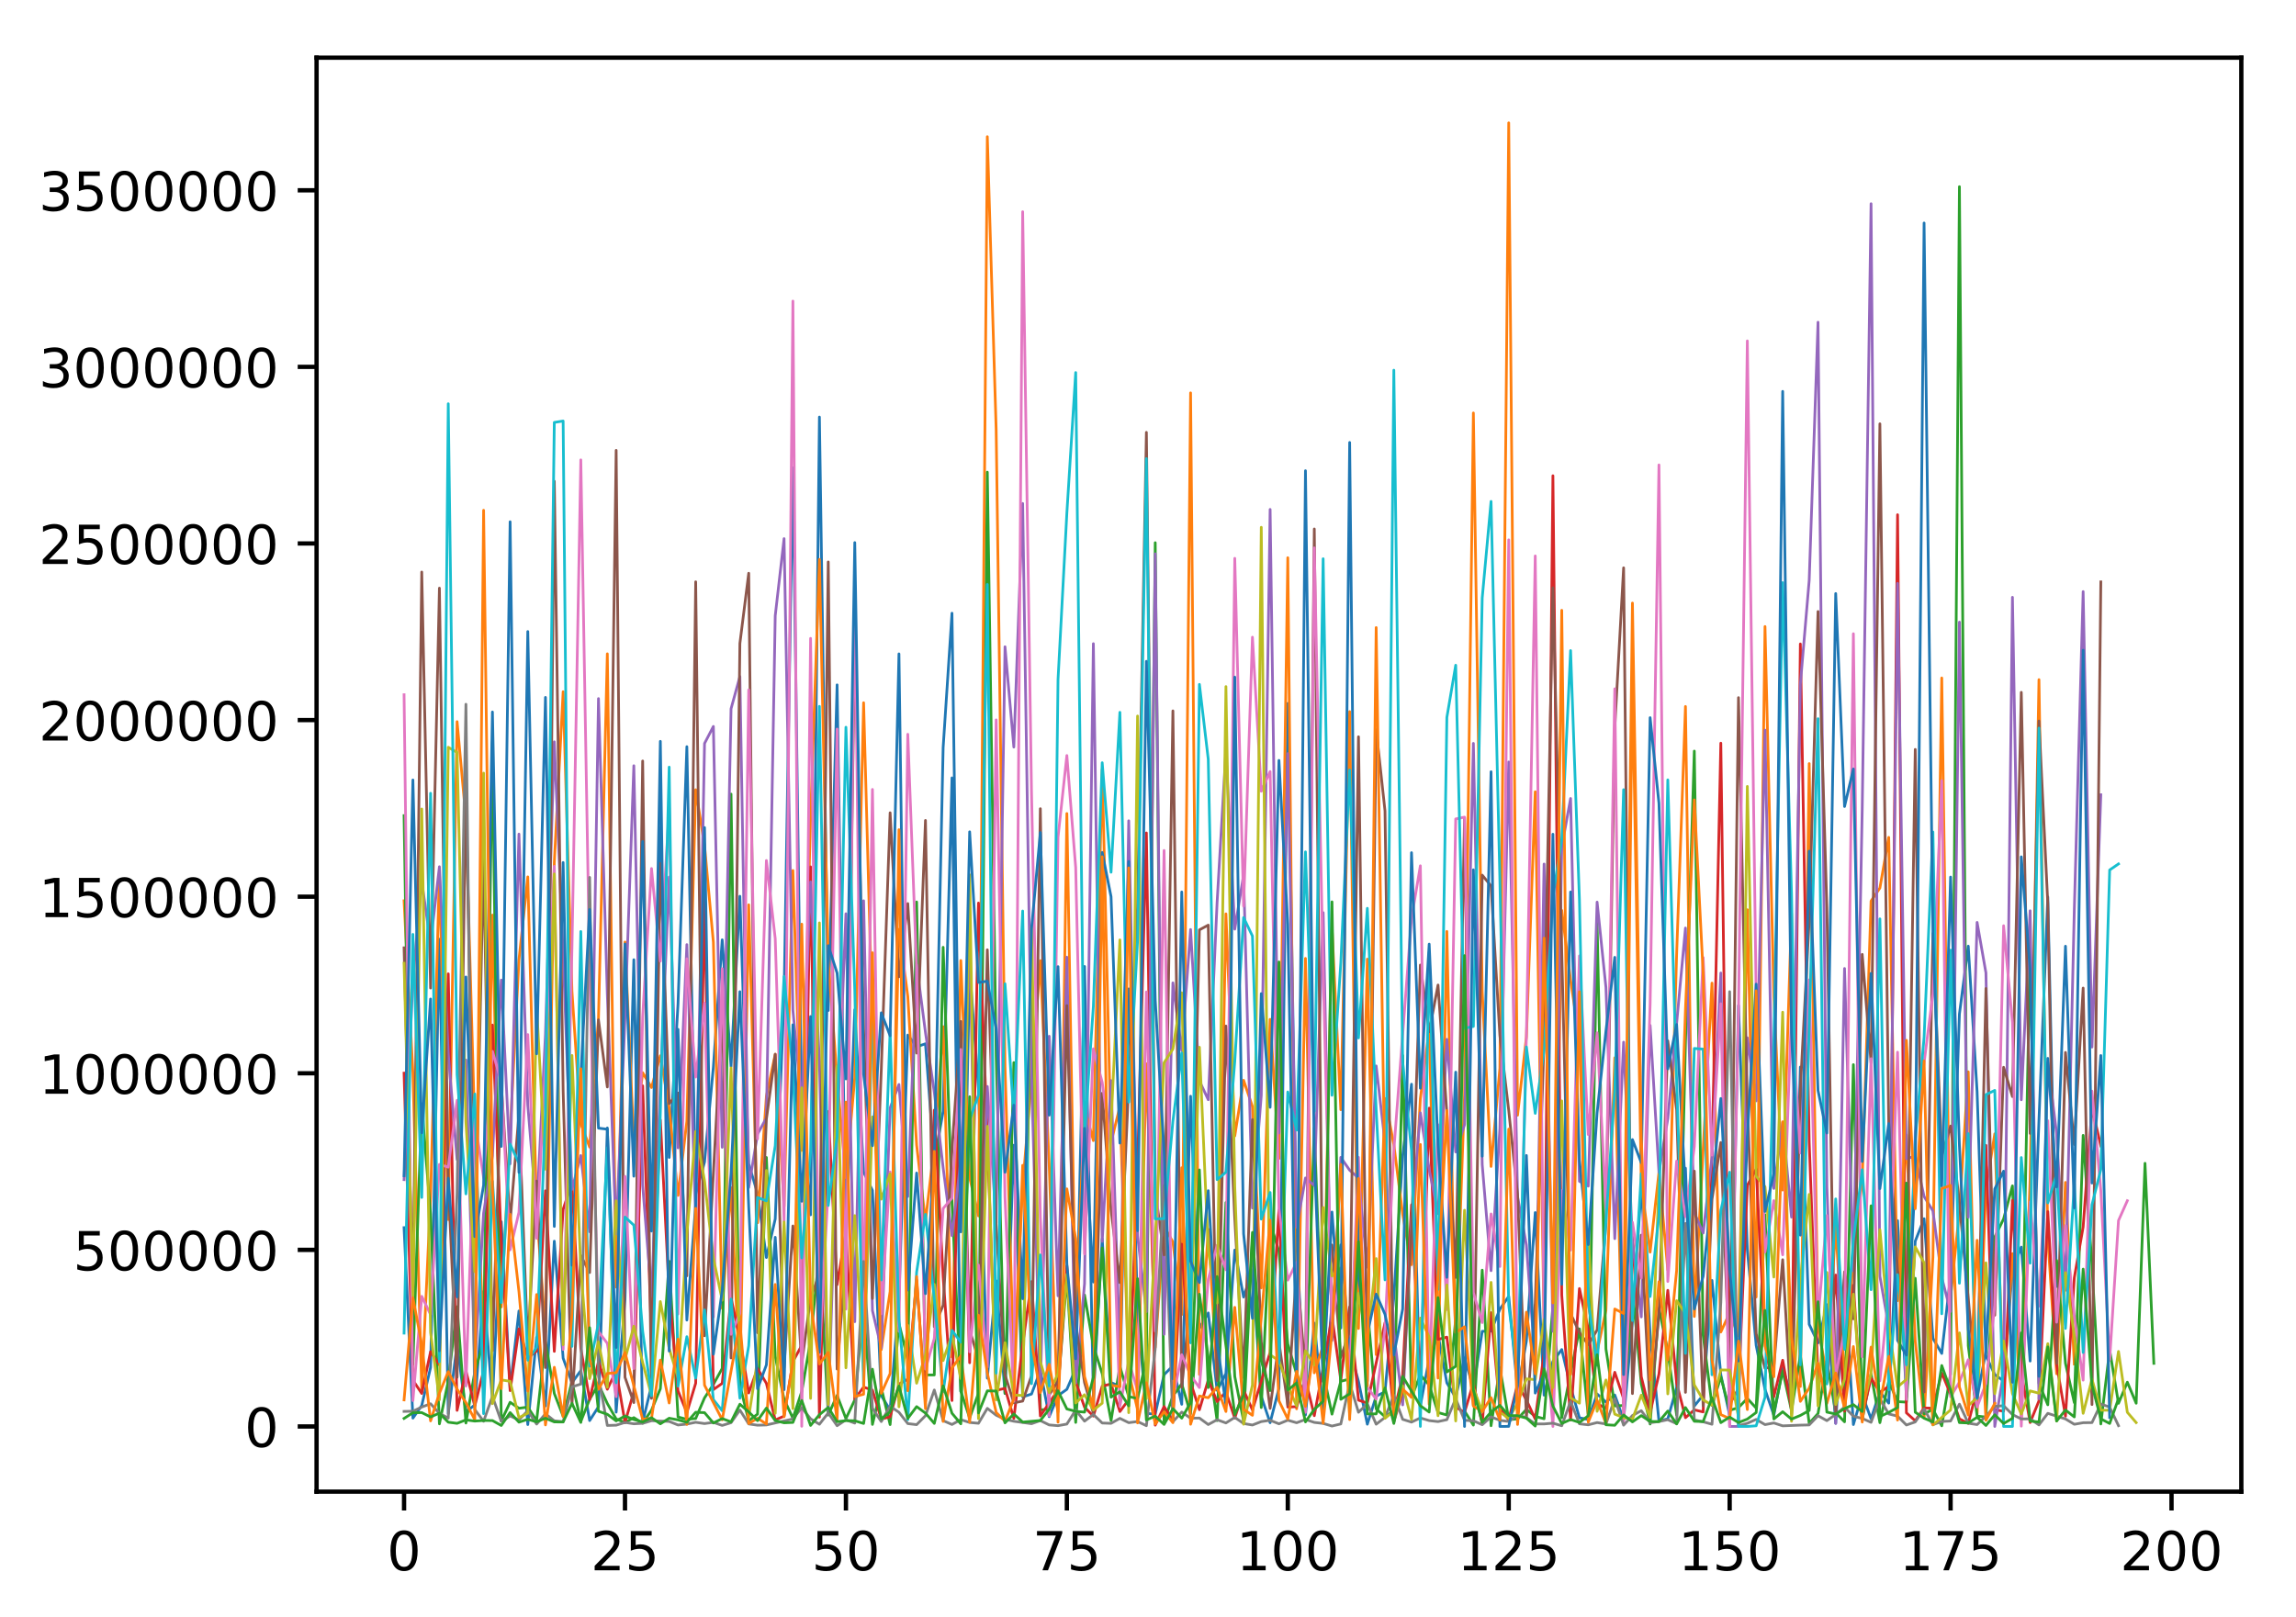 <?xml version="1.0" encoding="utf-8" standalone="no"?>
<!DOCTYPE svg PUBLIC "-//W3C//DTD SVG 1.1//EN"
  "http://www.w3.org/Graphics/SVG/1.1/DTD/svg11.dtd">
<!-- Created with matplotlib (http://matplotlib.org/) -->
<svg height="300pt" version="1.1" viewBox="0 0 426 300" width="426pt" xmlns="http://www.w3.org/2000/svg" xmlns:xlink="http://www.w3.org/1999/xlink">
 <defs>
  <style type="text/css">
*{stroke-linecap:butt;stroke-linejoin:round;}
  </style>
 </defs>
 <g id="figure_1">
  <g id="patch_1">
   <path d="M 0 300.69 
L 426.558 300.69 
L 426.558 0 
L 0 0 
z
" style="fill:#ffffff;"/>
  </g>
  <g id="axes_1">
   <g id="patch_2">
    <path d="M 58.737 276.812 
L 415.858 276.812 
L 415.858 10.7 
L 58.737 10.7 
z
" style="fill:#ffffff;"/>
   </g>
   <g id="matplotlib.axis_1">
    <g id="xtick_1">
     <g id="line2d_1">
      <defs>
       <path d="M 0 0 
L 0 3.5 
" id="mcac5de2e88" style="stroke:#000000;stroke-width:0.8;"/>
      </defs>
      <g>
       <use style="stroke:#000000;stroke-width:0.8;" x="74.97" xlink:href="#mcac5de2e88" y="276.812"/>
      </g>
     </g>
     <g id="text_1">
      <!-- 0 -->
      <defs>
       <path d="M 31.781 66.406 
Q 24.172 66.406 20.328 58.906 
Q 16.5 51.422 16.5 36.375 
Q 16.5 21.391 20.328 13.891 
Q 24.172 6.391 31.781 6.391 
Q 39.453 6.391 43.281 13.891 
Q 47.125 21.391 47.125 36.375 
Q 47.125 51.422 43.281 58.906 
Q 39.453 66.406 31.781 66.406 
z
M 31.781 74.219 
Q 44.047 74.219 50.516 64.516 
Q 56.984 54.828 56.984 36.375 
Q 56.984 17.969 50.516 8.266 
Q 44.047 -1.422 31.781 -1.422 
Q 19.531 -1.422 13.062 8.266 
Q 6.594 17.969 6.594 36.375 
Q 6.594 54.828 13.062 64.516 
Q 19.531 74.219 31.781 74.219 
z
" id="DejaVuSans-30"/>
      </defs>
      <g transform="translate(71.789 291.41)scale(0.1 -0.1)">
       <use xlink:href="#DejaVuSans-30"/>
      </g>
     </g>
    </g>
    <g id="xtick_2">
     <g id="line2d_2">
      <g>
       <use style="stroke:#000000;stroke-width:0.8;" x="115.962" xlink:href="#mcac5de2e88" y="276.812"/>
      </g>
     </g>
     <g id="text_2">
      <!-- 25 -->
      <defs>
       <path d="M 19.188 8.297 
L 53.609 8.297 
L 53.609 0 
L 7.328 0 
L 7.328 8.297 
Q 12.938 14.109 22.625 23.891 
Q 32.328 33.688 34.812 36.531 
Q 39.547 41.844 41.422 45.531 
Q 43.312 49.219 43.312 52.781 
Q 43.312 58.594 39.234 62.25 
Q 35.156 65.922 28.609 65.922 
Q 23.969 65.922 18.812 64.312 
Q 13.672 62.703 7.812 59.422 
L 7.812 69.391 
Q 13.766 71.781 18.938 73 
Q 24.125 74.219 28.422 74.219 
Q 39.75 74.219 46.484 68.547 
Q 53.219 62.891 53.219 53.422 
Q 53.219 48.922 51.531 44.891 
Q 49.859 40.875 45.406 35.406 
Q 44.188 33.984 37.641 27.219 
Q 31.109 20.453 19.188 8.297 
z
" id="DejaVuSans-32"/>
       <path d="M 10.797 72.906 
L 49.516 72.906 
L 49.516 64.594 
L 19.828 64.594 
L 19.828 46.734 
Q 21.969 47.469 24.109 47.828 
Q 26.266 48.188 28.422 48.188 
Q 40.625 48.188 47.75 41.5 
Q 54.891 34.812 54.891 23.391 
Q 54.891 11.625 47.562 5.094 
Q 40.234 -1.422 26.906 -1.422 
Q 22.312 -1.422 17.547 -0.641 
Q 12.797 0.141 7.719 1.703 
L 7.719 11.625 
Q 12.109 9.234 16.797 8.062 
Q 21.484 6.891 26.703 6.891 
Q 35.156 6.891 40.078 11.328 
Q 45.016 15.766 45.016 23.391 
Q 45.016 31 40.078 35.438 
Q 35.156 39.891 26.703 39.891 
Q 22.75 39.891 18.812 39.016 
Q 14.891 38.141 10.797 36.281 
z
" id="DejaVuSans-35"/>
      </defs>
      <g transform="translate(109.599 291.41)scale(0.1 -0.1)">
       <use xlink:href="#DejaVuSans-32"/>
       <use x="63.623" xlink:href="#DejaVuSans-35"/>
      </g>
     </g>
    </g>
    <g id="xtick_3">
     <g id="line2d_3">
      <g>
       <use style="stroke:#000000;stroke-width:0.8;" x="156.954" xlink:href="#mcac5de2e88" y="276.812"/>
      </g>
     </g>
     <g id="text_3">
      <!-- 50 -->
      <g transform="translate(150.591 291.41)scale(0.1 -0.1)">
       <use xlink:href="#DejaVuSans-35"/>
       <use x="63.623" xlink:href="#DejaVuSans-30"/>
      </g>
     </g>
    </g>
    <g id="xtick_4">
     <g id="line2d_4">
      <g>
       <use style="stroke:#000000;stroke-width:0.8;" x="197.945" xlink:href="#mcac5de2e88" y="276.812"/>
      </g>
     </g>
     <g id="text_4">
      <!-- 75 -->
      <defs>
       <path d="M 8.203 72.906 
L 55.078 72.906 
L 55.078 68.703 
L 28.609 0 
L 18.312 0 
L 43.219 64.594 
L 8.203 64.594 
z
" id="DejaVuSans-37"/>
      </defs>
      <g transform="translate(191.583 291.41)scale(0.1 -0.1)">
       <use xlink:href="#DejaVuSans-37"/>
       <use x="63.623" xlink:href="#DejaVuSans-35"/>
      </g>
     </g>
    </g>
    <g id="xtick_5">
     <g id="line2d_5">
      <g>
       <use style="stroke:#000000;stroke-width:0.8;" x="238.937" xlink:href="#mcac5de2e88" y="276.812"/>
      </g>
     </g>
     <g id="text_5">
      <!-- 100 -->
      <defs>
       <path d="M 12.406 8.297 
L 28.516 8.297 
L 28.516 63.922 
L 10.984 60.406 
L 10.984 69.391 
L 28.422 72.906 
L 38.281 72.906 
L 38.281 8.297 
L 54.391 8.297 
L 54.391 0 
L 12.406 0 
z
" id="DejaVuSans-31"/>
      </defs>
      <g transform="translate(229.393 291.41)scale(0.1 -0.1)">
       <use xlink:href="#DejaVuSans-31"/>
       <use x="63.623" xlink:href="#DejaVuSans-30"/>
       <use x="127.246" xlink:href="#DejaVuSans-30"/>
      </g>
     </g>
    </g>
    <g id="xtick_6">
     <g id="line2d_6">
      <g>
       <use style="stroke:#000000;stroke-width:0.8;" x="279.929" xlink:href="#mcac5de2e88" y="276.812"/>
      </g>
     </g>
     <g id="text_6">
      <!-- 125 -->
      <g transform="translate(270.385 291.41)scale(0.1 -0.1)">
       <use xlink:href="#DejaVuSans-31"/>
       <use x="63.623" xlink:href="#DejaVuSans-32"/>
       <use x="127.246" xlink:href="#DejaVuSans-35"/>
      </g>
     </g>
    </g>
    <g id="xtick_7">
     <g id="line2d_7">
      <g>
       <use style="stroke:#000000;stroke-width:0.8;" x="320.921" xlink:href="#mcac5de2e88" y="276.812"/>
      </g>
     </g>
     <g id="text_7">
      <!-- 150 -->
      <g transform="translate(311.377 291.41)scale(0.1 -0.1)">
       <use xlink:href="#DejaVuSans-31"/>
       <use x="63.623" xlink:href="#DejaVuSans-35"/>
       <use x="127.246" xlink:href="#DejaVuSans-30"/>
      </g>
     </g>
    </g>
    <g id="xtick_8">
     <g id="line2d_8">
      <g>
       <use style="stroke:#000000;stroke-width:0.8;" x="361.912" xlink:href="#mcac5de2e88" y="276.812"/>
      </g>
     </g>
     <g id="text_8">
      <!-- 175 -->
      <g transform="translate(352.369 291.41)scale(0.1 -0.1)">
       <use xlink:href="#DejaVuSans-31"/>
       <use x="63.623" xlink:href="#DejaVuSans-37"/>
       <use x="127.246" xlink:href="#DejaVuSans-35"/>
      </g>
     </g>
    </g>
    <g id="xtick_9">
     <g id="line2d_9">
      <g>
       <use style="stroke:#000000;stroke-width:0.8;" x="402.904" xlink:href="#mcac5de2e88" y="276.812"/>
      </g>
     </g>
     <g id="text_9">
      <!-- 200 -->
      <g transform="translate(393.36 291.41)scale(0.1 -0.1)">
       <use xlink:href="#DejaVuSans-32"/>
       <use x="63.623" xlink:href="#DejaVuSans-30"/>
       <use x="127.246" xlink:href="#DejaVuSans-30"/>
      </g>
     </g>
    </g>
   </g>
   <g id="matplotlib.axis_2">
    <g id="ytick_1">
     <g id="line2d_10">
      <defs>
       <path d="M 0 0 
L -3.5 0 
" id="m5f9ca7c1dc" style="stroke:#000000;stroke-width:0.8;"/>
      </defs>
      <g>
       <use style="stroke:#000000;stroke-width:0.8;" x="58.737" xlink:href="#m5f9ca7c1dc" y="264.716"/>
      </g>
     </g>
     <g id="text_10">
      <!-- 0 -->
      <g transform="translate(45.375 268.515)scale(0.1 -0.1)">
       <use xlink:href="#DejaVuSans-30"/>
      </g>
     </g>
    </g>
    <g id="ytick_2">
     <g id="line2d_11">
      <g>
       <use style="stroke:#000000;stroke-width:0.8;" x="58.737" xlink:href="#m5f9ca7c1dc" y="231.944"/>
      </g>
     </g>
     <g id="text_11">
      <!-- 500000 -->
      <g transform="translate(13.562 235.743)scale(0.1 -0.1)">
       <use xlink:href="#DejaVuSans-35"/>
       <use x="63.623" xlink:href="#DejaVuSans-30"/>
       <use x="127.246" xlink:href="#DejaVuSans-30"/>
       <use x="190.869" xlink:href="#DejaVuSans-30"/>
       <use x="254.492" xlink:href="#DejaVuSans-30"/>
       <use x="318.115" xlink:href="#DejaVuSans-30"/>
      </g>
     </g>
    </g>
    <g id="ytick_3">
     <g id="line2d_12">
      <g>
       <use style="stroke:#000000;stroke-width:0.8;" x="58.737" xlink:href="#m5f9ca7c1dc" y="199.172"/>
      </g>
     </g>
     <g id="text_12">
      <!-- 1000000 -->
      <g transform="translate(7.2 202.971)scale(0.1 -0.1)">
       <use xlink:href="#DejaVuSans-31"/>
       <use x="63.623" xlink:href="#DejaVuSans-30"/>
       <use x="127.246" xlink:href="#DejaVuSans-30"/>
       <use x="190.869" xlink:href="#DejaVuSans-30"/>
       <use x="254.492" xlink:href="#DejaVuSans-30"/>
       <use x="318.115" xlink:href="#DejaVuSans-30"/>
       <use x="381.738" xlink:href="#DejaVuSans-30"/>
      </g>
     </g>
    </g>
    <g id="ytick_4">
     <g id="line2d_13">
      <g>
       <use style="stroke:#000000;stroke-width:0.8;" x="58.737" xlink:href="#m5f9ca7c1dc" y="166.4"/>
      </g>
     </g>
     <g id="text_13">
      <!-- 1500000 -->
      <g transform="translate(7.2 170.199)scale(0.1 -0.1)">
       <use xlink:href="#DejaVuSans-31"/>
       <use x="63.623" xlink:href="#DejaVuSans-35"/>
       <use x="127.246" xlink:href="#DejaVuSans-30"/>
       <use x="190.869" xlink:href="#DejaVuSans-30"/>
       <use x="254.492" xlink:href="#DejaVuSans-30"/>
       <use x="318.115" xlink:href="#DejaVuSans-30"/>
       <use x="381.738" xlink:href="#DejaVuSans-30"/>
      </g>
     </g>
    </g>
    <g id="ytick_5">
     <g id="line2d_14">
      <g>
       <use style="stroke:#000000;stroke-width:0.8;" x="58.737" xlink:href="#m5f9ca7c1dc" y="133.628"/>
      </g>
     </g>
     <g id="text_14">
      <!-- 2000000 -->
      <g transform="translate(7.2 137.427)scale(0.1 -0.1)">
       <use xlink:href="#DejaVuSans-32"/>
       <use x="63.623" xlink:href="#DejaVuSans-30"/>
       <use x="127.246" xlink:href="#DejaVuSans-30"/>
       <use x="190.869" xlink:href="#DejaVuSans-30"/>
       <use x="254.492" xlink:href="#DejaVuSans-30"/>
       <use x="318.115" xlink:href="#DejaVuSans-30"/>
       <use x="381.738" xlink:href="#DejaVuSans-30"/>
      </g>
     </g>
    </g>
    <g id="ytick_6">
     <g id="line2d_15">
      <g>
       <use style="stroke:#000000;stroke-width:0.8;" x="58.737" xlink:href="#m5f9ca7c1dc" y="100.856"/>
      </g>
     </g>
     <g id="text_15">
      <!-- 2500000 -->
      <g transform="translate(7.2 104.655)scale(0.1 -0.1)">
       <use xlink:href="#DejaVuSans-32"/>
       <use x="63.623" xlink:href="#DejaVuSans-35"/>
       <use x="127.246" xlink:href="#DejaVuSans-30"/>
       <use x="190.869" xlink:href="#DejaVuSans-30"/>
       <use x="254.492" xlink:href="#DejaVuSans-30"/>
       <use x="318.115" xlink:href="#DejaVuSans-30"/>
       <use x="381.738" xlink:href="#DejaVuSans-30"/>
      </g>
     </g>
    </g>
    <g id="ytick_7">
     <g id="line2d_16">
      <g>
       <use style="stroke:#000000;stroke-width:0.8;" x="58.737" xlink:href="#m5f9ca7c1dc" y="68.083"/>
      </g>
     </g>
     <g id="text_16">
      <!-- 3000000 -->
      <defs>
       <path d="M 40.578 39.312 
Q 47.656 37.797 51.625 33 
Q 55.609 28.219 55.609 21.188 
Q 55.609 10.406 48.188 4.484 
Q 40.766 -1.422 27.094 -1.422 
Q 22.516 -1.422 17.656 -0.516 
Q 12.797 0.391 7.625 2.203 
L 7.625 11.719 
Q 11.719 9.328 16.594 8.109 
Q 21.484 6.891 26.812 6.891 
Q 36.078 6.891 40.938 10.547 
Q 45.797 14.203 45.797 21.188 
Q 45.797 27.641 41.281 31.266 
Q 36.766 34.906 28.719 34.906 
L 20.219 34.906 
L 20.219 43.016 
L 29.109 43.016 
Q 36.375 43.016 40.234 45.922 
Q 44.094 48.828 44.094 54.297 
Q 44.094 59.906 40.109 62.906 
Q 36.141 65.922 28.719 65.922 
Q 24.656 65.922 20.016 65.031 
Q 15.375 64.156 9.812 62.312 
L 9.812 71.094 
Q 15.438 72.656 20.344 73.438 
Q 25.25 74.219 29.594 74.219 
Q 40.828 74.219 47.359 69.109 
Q 53.906 64.016 53.906 55.328 
Q 53.906 49.266 50.438 45.094 
Q 46.969 40.922 40.578 39.312 
z
" id="DejaVuSans-33"/>
      </defs>
      <g transform="translate(7.2 71.883)scale(0.1 -0.1)">
       <use xlink:href="#DejaVuSans-33"/>
       <use x="63.623" xlink:href="#DejaVuSans-30"/>
       <use x="127.246" xlink:href="#DejaVuSans-30"/>
       <use x="190.869" xlink:href="#DejaVuSans-30"/>
       <use x="254.492" xlink:href="#DejaVuSans-30"/>
       <use x="318.115" xlink:href="#DejaVuSans-30"/>
       <use x="381.738" xlink:href="#DejaVuSans-30"/>
      </g>
     </g>
    </g>
    <g id="ytick_8">
     <g id="line2d_17">
      <g>
       <use style="stroke:#000000;stroke-width:0.8;" x="58.737" xlink:href="#m5f9ca7c1dc" y="35.311"/>
      </g>
     </g>
     <g id="text_17">
      <!-- 3500000 -->
      <g transform="translate(7.2 39.111)scale(0.1 -0.1)">
       <use xlink:href="#DejaVuSans-33"/>
       <use x="63.623" xlink:href="#DejaVuSans-35"/>
       <use x="127.246" xlink:href="#DejaVuSans-30"/>
       <use x="190.869" xlink:href="#DejaVuSans-30"/>
       <use x="254.492" xlink:href="#DejaVuSans-30"/>
       <use x="318.115" xlink:href="#DejaVuSans-30"/>
       <use x="381.738" xlink:href="#DejaVuSans-30"/>
      </g>
     </g>
    </g>
   </g>
   <g id="line2d_18">
    <path clip-path="url(#p42facc1840)" d="M 74.97 227.821 
L 76.61 263.168 
L 78.25 260.829 
L 79.889 253.766 
L 81.529 174.293 
L 83.169 262.362 
L 84.808 249.499 
L 86.448 262.004 
L 88.088 260.726 
L 89.727 239.673 
L 91.367 259.646 
L 93.007 226.736 
L 94.646 257.667 
L 96.286 243.279 
L 97.926 264.364 
L 99.565 248.18 
L 101.205 260.914 
L 102.845 230.333 
L 104.484 252.042 
L 106.124 256.596 
L 107.764 254.35 
L 109.403 263.623 
L 111.043 261.067 
L 112.683 209.319 
L 114.322 262.06 
L 115.962 241.176 
L 117.602 178.099 
L 119.241 263.913 
L 120.881 257.121 
L 122.521 153.517 
L 124.16 214.794 
L 125.8 186.325 
L 127.44 138.566 
L 129.079 221.605 
L 130.719 215.639 
L 132.359 198.014 
L 133.998 174.409 
L 135.638 197.901 
L 137.278 166.324 
L 138.917 215.971 
L 140.557 221.475 
L 142.197 233.367 
L 143.836 226.218 
L 145.476 184.96 
L 147.116 86.821 
L 148.755 205.479 
L 150.395 225.446 
L 152.035 77.391 
L 153.674 187.526 
L 155.314 127.094 
L 156.954 230.183 
L 158.593 187.365 
L 160.233 217.5 
L 161.873 220.912 
L 163.512 258.98 
L 165.152 261.675 
L 166.792 240.91 
L 168.431 192.078 
L 170.071 194.263 
L 171.711 193.694 
L 173.35 215.45 
L 174.99 206.216 
L 176.63 144.352 
L 178.269 258.202 
L 179.909 179.828 
L 181.549 202.029 
L 183.188 255.758 
L 184.828 237.686 
L 186.468 258.604 
L 188.107 212.512 
L 189.747 259.227 
L 191.387 258.7 
L 193.026 254.349 
L 194.666 262.897 
L 196.306 258.992 
L 197.945 257.823 
L 199.585 254.033 
L 201.225 179.351 
L 202.864 259.104 
L 204.504 229.884 
L 206.144 256.574 
L 207.783 257.249 
L 209.423 183.51 
L 211.063 243.491 
L 212.702 262.309 
L 214.342 262.411 
L 215.982 255.108 
L 217.621 253.469 
L 219.261 260.601 
L 220.901 203.433 
L 222.54 246.51 
L 224.18 243.646 
L 225.82 258.019 
L 227.459 254.902 
L 229.099 231.974 
L 230.739 240.701 
L 232.378 235.65 
L 234.018 259.149 
L 235.658 264.022 
L 237.298 257.648 
L 238.937 130.531 
L 240.577 230.127 
L 242.217 262.587 
L 243.856 245.54 
L 245.496 262.138 
L 247.136 241.795 
L 248.775 231.028 
L 250.415 250.311 
L 252.055 256.349 
L 253.694 264.297 
L 255.334 259.105 
L 256.974 258.276 
L 258.613 240.735 
L 260.253 214.49 
L 261.893 201.199 
L 263.532 260.853 
L 265.172 252.135 
L 266.812 247.669 
L 268.451 256.631 
L 270.091 259.342 
L 271.731 251.969 
L 273.37 257.648 
L 275.01 247.055 
L 276.65 247.017 
L 278.289 242.946 
L 279.929 240.578 
L 281.569 257.938 
L 283.208 248.876 
L 284.848 225.016 
L 286.488 258.91 
L 288.127 252.627 
L 289.767 250.44 
L 291.407 257.336 
L 293.046 263.108 
L 294.686 263.419 
L 296.326 258.684 
L 297.965 260.178 
L 299.605 258.877 
L 301.245 263.436 
L 302.884 245.207 
L 304.524 220.174 
L 306.164 247.62 
L 307.803 263.702 
L 309.443 263.3 
L 311.083 257.487 
L 312.722 216.784 
L 314.362 260.925 
L 316.002 258.887 
L 317.641 237.616 
L 319.281 255.13 
L 320.921 262.663 
L 322.56 186.595 
L 324.2 231.903 
L 325.84 249.68 
L 327.479 257.836 
L 329.119 262.622 
L 330.759 253.934 
L 332.398 259.241 
L 334.038 198.015 
L 335.678 245.762 
L 337.317 249.22 
L 338.957 242.107 
L 340.597 264.129 
L 342.236 237.282 
L 343.876 264.363 
L 345.516 258.824 
L 347.155 263.289 
L 348.795 258.274 
L 350.435 260.388 
L 352.074 226.52 
L 353.714 259.295 
L 355.354 230.333 
L 356.993 226.159 
L 358.633 248.364 
L 360.273 251.165 
L 361.912 236.718 
L 363.552 188.184 
L 365.192 175.579 
L 366.831 202.611 
L 368.471 251.596 
L 370.111 255.101 
L 371.75 256.266 
L 373.39 235.453 
L 375.03 231.434 
L 376.669 252.579 
L 378.309 207.862 
L 379.949 166.46 
L 381.588 238.725 
L 381.588 238.725 
" style="fill:none;stroke:#1f77b4;stroke-linecap:square;stroke-width:0.5;"/>
   </g>
   <g id="line2d_19">
    <path clip-path="url(#p42facc1840)" d="M 74.97 167.16 
L 76.61 199.104 
L 78.25 257.862 
L 79.889 222.225 
L 81.529 161.926 
L 83.169 226.322 
L 84.808 133.918 
L 86.448 151.927 
L 88.088 209.507 
L 89.727 248.883 
L 91.367 169.816 
L 93.007 242.541 
L 96.286 178.133 
L 97.926 162.724 
L 99.565 224.558 
L 101.205 247.173 
L 102.845 160.038 
L 104.484 128.362 
L 106.124 183.994 
L 107.764 208.529 
L 109.403 212.881 
L 111.043 188.987 
L 112.683 121.332 
L 114.322 238.843 
L 115.962 174.814 
L 117.602 212.041 
L 119.241 199.064 
L 120.881 201.821 
L 122.521 195.917 
L 124.16 205.556 
L 125.8 221.837 
L 127.44 208.085 
L 129.079 146.551 
L 130.719 156.902 
L 132.359 174.861 
L 133.998 242.779 
L 135.638 220.405 
L 137.278 256.697 
L 138.917 167.911 
L 140.557 226.92 
L 142.197 203.461 
L 143.836 195.629 
L 145.476 223.849 
L 147.116 161.544 
L 148.755 213.483 
L 150.395 151.728 
L 152.035 103.814 
L 153.674 178.264 
L 155.314 200.069 
L 156.954 218.559 
L 158.593 199.999 
L 160.233 130.411 
L 163.512 250.463 
L 165.152 239.665 
L 166.792 172.458 
L 168.431 184.896 
L 170.071 212.488 
L 171.711 226.65 
L 173.35 212.64 
L 174.99 190.52 
L 176.63 251.851 
L 178.269 178.253 
L 179.909 218.529 
L 181.549 225.642 
L 183.188 25.362 
L 184.828 79.719 
L 186.468 197.783 
L 188.107 253.509 
L 189.747 220.065 
L 191.387 200.473 
L 193.026 178.277 
L 194.666 216.187 
L 196.306 263.92 
L 197.945 150.969 
L 199.585 245.032 
L 201.225 205.597 
L 202.864 211.67 
L 204.504 142.814 
L 206.144 212.015 
L 207.783 205.346 
L 209.423 254.698 
L 211.063 261.565 
L 212.702 197.41 
L 214.342 250.02 
L 215.982 227.584 
L 217.621 230.474 
L 219.261 243.948 
L 220.901 72.908 
L 222.54 255.074 
L 224.18 228.107 
L 225.82 255.582 
L 227.459 169.585 
L 229.099 210.813 
L 230.739 200.472 
L 232.378 205.347 
L 234.018 239.01 
L 235.658 189.165 
L 237.298 214.992 
L 238.937 103.501 
L 240.577 261.444 
L 242.217 177.858 
L 243.856 254.763 
L 245.496 249.711 
L 247.136 172.205 
L 248.775 205.933 
L 250.415 132.057 
L 252.055 246.534 
L 253.694 177.986 
L 255.334 251.385 
L 256.974 203.852 
L 258.613 212.421 
L 260.253 225.329 
L 261.893 234.702 
L 263.532 203.885 
L 265.172 191.062 
L 266.812 255.741 
L 268.451 172.848 
L 270.091 249.548 
L 271.731 203.08 
L 273.37 76.634 
L 275.01 183.941 
L 276.65 216.464 
L 278.289 198.237 
L 279.929 22.796 
L 281.569 206.958 
L 283.208 192.453 
L 284.848 146.932 
L 286.488 245.929 
L 288.127 260.686 
L 289.767 168.942 
L 291.407 181.904 
L 293.046 192.857 
L 294.686 242.15 
L 296.326 250.849 
L 297.965 243.191 
L 299.605 196.297 
L 301.245 262.374 
L 302.884 125.589 
L 304.524 219.557 
L 306.164 232.357 
L 307.803 217.565 
L 309.443 235.658 
L 311.083 177.032 
L 312.722 131.105 
L 314.362 244.305 
L 317.641 182.439 
L 319.281 247.187 
L 320.921 243.651 
L 322.56 247.939 
L 324.2 168.816 
L 325.84 240.699 
L 327.479 116.27 
L 329.119 184.879 
L 330.759 220.846 
L 332.398 169.542 
L 334.038 257.307 
L 335.678 141.702 
L 337.317 246.44 
L 338.957 255.152 
L 340.597 227.426 
L 342.236 255.832 
L 343.876 233.26 
L 345.516 219.14 
L 347.155 167.209 
L 348.795 164.792 
L 350.435 155.395 
L 352.074 241.376 
L 353.714 210.631 
L 355.354 248.918 
L 356.993 263.116 
L 358.633 233.309 
L 360.273 125.814 
L 361.912 240.728 
L 363.552 224.8 
L 365.192 198.901 
L 366.831 262.379 
L 368.471 220.601 
L 370.111 210.405 
L 371.75 258.301 
L 373.39 232.639 
L 375.03 263.473 
L 376.669 218.795 
L 378.309 126.125 
L 379.949 229.618 
L 381.588 254.94 
L 383.228 219.421 
L 384.868 253.125 
L 384.868 253.125 
" style="fill:none;stroke:#ff7f0e;stroke-linecap:square;stroke-width:0.5;"/>
   </g>
   <g id="line2d_20">
    <path clip-path="url(#p42facc1840)" d="M 74.97 151.363 
L 76.61 253.199 
L 78.25 204.923 
L 79.889 225.344 
L 81.529 264.233 
L 83.169 256.278 
L 84.808 242.499 
L 86.448 264.08 
L 88.088 254.623 
L 89.727 248.9 
L 91.367 137.674 
L 93.007 263.695 
L 94.646 260.226 
L 96.286 261.342 
L 97.926 261.122 
L 99.565 263.632 
L 101.205 249.009 
L 102.845 258.595 
L 104.484 262.812 
L 106.124 256.36 
L 107.764 263.791 
L 109.403 259.675 
L 111.043 256.9 
L 112.683 260.455 
L 114.322 263.327 
L 115.962 263.984 
L 117.602 263.079 
L 119.241 264.11 
L 120.881 261.692 
L 122.521 257.715 
L 124.16 234.06 
L 125.8 262.954 
L 127.44 263.394 
L 129.079 263.235 
L 130.719 259.411 
L 132.359 256.912 
L 133.998 253.951 
L 135.638 147.361 
L 137.278 257.055 
L 138.917 263.657 
L 140.557 262.42 
L 142.197 214.795 
L 143.836 251.689 
L 145.476 259.674 
L 147.116 263.187 
L 148.755 258.239 
L 150.395 248.759 
L 152.035 232.285 
L 153.674 262.593 
L 155.314 258.956 
L 156.954 263.25 
L 158.593 259.797 
L 160.233 242.714 
L 161.873 264.335 
L 163.512 257.554 
L 165.152 264.368 
L 166.792 245.597 
L 168.431 252.269 
L 170.071 167.38 
L 171.711 255.163 
L 173.35 255.154 
L 174.99 175.792 
L 176.63 223.016 
L 178.269 258.162 
L 179.909 263.13 
L 181.549 258.538 
L 183.188 87.621 
L 184.828 195.912 
L 186.468 258.56 
L 188.107 197.186 
L 189.747 258.433 
L 191.387 179.053 
L 193.026 261.648 
L 194.666 261.502 
L 196.306 257.518 
L 197.945 236.903 
L 199.585 263.964 
L 201.225 240.316 
L 202.864 249.789 
L 204.504 254.903 
L 206.144 263.628 
L 207.783 253.57 
L 209.423 259.19 
L 211.063 259.506 
L 212.702 252.211 
L 214.342 100.71 
L 215.982 263.805 
L 217.621 259.048 
L 219.261 256.815 
L 220.901 262.361 
L 222.54 240.173 
L 225.82 263.626 
L 227.459 223.151 
L 229.099 255.438 
L 230.739 263.707 
L 232.378 230.125 
L 234.018 261.208 
L 235.658 226.883 
L 237.298 232.226 
L 238.937 249.412 
L 240.577 254.981 
L 242.217 259.623 
L 243.856 209.327 
L 245.496 254.713 
L 247.136 262.432 
L 248.775 256.332 
L 250.415 255.909 
L 252.055 240.73 
L 253.694 242.412 
L 255.334 261.461 
L 256.974 262.893 
L 258.613 261.857 
L 260.253 195.874 
L 261.893 259.296 
L 263.532 255.146 
L 265.172 257.019 
L 266.812 262.133 
L 268.451 262.589 
L 270.091 244.686 
L 271.731 261.852 
L 273.37 264.462 
L 275.01 235.71 
L 276.65 264.577 
L 278.289 253.796 
L 279.929 263.44 
L 281.569 263.321 
L 283.208 261.544 
L 284.848 262.847 
L 286.488 263.282 
L 288.127 242.307 
L 289.767 263.095 
L 293.046 246.608 
L 294.686 262.702 
L 296.326 171.103 
L 297.965 250.335 
L 299.605 260.912 
L 301.245 260.818 
L 302.884 239.1 
L 304.524 256.791 
L 306.164 264.261 
L 307.803 242.771 
L 309.443 250.743 
L 311.083 262.621 
L 312.722 193.551 
L 314.362 139.383 
L 316.002 247.786 
L 317.641 260.814 
L 319.281 255.516 
L 320.921 261.723 
L 322.56 261.214 
L 324.2 259.515 
L 325.84 261.306 
L 327.479 225.412 
L 329.119 262.204 
L 330.759 254.389 
L 332.398 261.767 
L 334.038 251.478 
L 335.678 264.131 
L 337.317 262.319 
L 338.957 252.603 
L 340.597 262.172 
L 342.236 263.853 
L 343.876 197.572 
L 345.516 263.468 
L 347.155 254.972 
L 348.795 264.01 
L 350.435 256.298 
L 352.074 260.113 
L 353.714 260.202 
L 355.354 237.215 
L 356.993 262.378 
L 358.633 261.53 
L 360.273 264.597 
L 361.912 254.977 
L 363.552 34.64 
L 365.192 249.729 
L 366.831 262.788 
L 368.471 262.972 
L 370.111 229.575 
L 371.75 226.187 
L 373.39 220.065 
L 375.03 258.268 
L 376.669 176.576 
L 378.309 256.71 
L 379.949 260.698 
L 381.588 233.908 
L 383.228 253.002 
L 384.868 260.297 
L 386.507 210.692 
L 388.147 234.854 
L 389.787 264.251 
L 391.426 250.514 
L 393.066 260.421 
L 394.706 256.501 
L 396.345 260.409 
L 397.985 215.881 
L 399.625 253.004 
L 399.625 253.004 
" style="fill:none;stroke:#2ca02c;stroke-linecap:square;stroke-width:0.5;"/>
   </g>
   <g id="line2d_21">
    <path clip-path="url(#p42facc1840)" d="M 74.97 199.148 
L 76.61 256.13 
L 78.25 258.593 
L 79.889 250.83 
L 81.529 253.305 
L 83.169 180.719 
L 84.808 261.728 
L 86.448 254.401 
L 88.088 260.92 
L 89.727 254.352 
L 91.367 190.22 
L 93.007 230.453 
L 94.646 258.067 
L 96.286 246.597 
L 97.926 251.995 
L 99.565 250.711 
L 101.205 220.977 
L 102.845 250.78 
L 104.484 224.428 
L 106.124 219.485 
L 107.764 250.217 
L 109.403 259.732 
L 111.043 252.666 
L 112.683 257.809 
L 114.322 254.409 
L 115.962 263.971 
L 117.602 258.278 
L 119.241 201.497 
L 120.881 248.194 
L 122.521 207.836 
L 124.16 239.932 
L 125.8 258.112 
L 127.44 262.139 
L 129.079 256.686 
L 130.719 165.97 
L 132.359 257.876 
L 133.998 256.718 
L 135.638 240.871 
L 137.278 248.418 
L 138.917 258.501 
L 140.557 253.971 
L 142.197 256.712 
L 143.836 263.506 
L 145.476 262.799 
L 147.116 252.682 
L 148.755 249.66 
L 150.395 160.865 
L 152.035 262.984 
L 153.674 206.268 
L 155.314 238.411 
L 156.954 228.618 
L 158.593 259.618 
L 160.233 257.409 
L 161.873 257.972 
L 163.512 263.34 
L 165.152 262.927 
L 166.792 256.857 
L 168.431 255.951 
L 170.071 237.547 
L 171.711 260.022 
L 173.35 206.01 
L 174.99 236.932 
L 176.63 259.904 
L 178.269 192.918 
L 179.909 252.89 
L 181.549 167.578 
L 183.188 210.777 
L 184.828 258.02 
L 186.468 257.642 
L 188.107 263.227 
L 189.747 249.507 
L 191.387 237.833 
L 193.026 262.77 
L 196.306 257.939 
L 197.945 234.897 
L 199.585 256.415 
L 201.225 261.141 
L 202.864 262.795 
L 204.504 257.236 
L 206.144 256.827 
L 207.783 261.947 
L 209.423 259.73 
L 211.063 216.579 
L 212.702 154.569 
L 214.342 264.476 
L 215.982 261.022 
L 217.621 263.625 
L 219.261 230.894 
L 220.901 256.539 
L 222.54 261.608 
L 224.18 256.115 
L 225.82 260.102 
L 227.459 258.323 
L 229.099 263.172 
L 230.739 257.982 
L 232.378 261.647 
L 235.658 250.963 
L 237.298 224.53 
L 238.937 261.113 
L 240.577 261.042 
L 242.217 255.965 
L 243.856 262.718 
L 245.496 253.824 
L 247.136 244.266 
L 248.775 256.138 
L 250.415 242.537 
L 252.055 259.838 
L 253.694 260.372 
L 256.974 245.479 
L 258.613 262.285 
L 260.253 255.113 
L 261.893 223.586 
L 263.532 257.039 
L 265.172 205.637 
L 266.812 248.559 
L 268.451 248.138 
L 270.091 261.131 
L 271.731 262.095 
L 273.37 256.632 
L 275.01 264.245 
L 276.65 243.592 
L 278.289 261.269 
L 279.929 263.506 
L 281.569 256.855 
L 283.208 259.793 
L 284.848 263.347 
L 286.488 251.107 
L 288.127 88.286 
L 289.767 240.34 
L 291.407 263.519 
L 293.046 239.12 
L 294.686 246.703 
L 296.326 260.48 
L 297.965 261.368 
L 299.605 254.663 
L 301.245 259.539 
L 302.884 229.429 
L 304.524 255.493 
L 306.164 262.157 
L 307.803 254.986 
L 309.443 239.449 
L 311.083 256.655 
L 312.722 263.089 
L 314.362 261.636 
L 316.002 262.02 
L 317.641 214.929 
L 319.281 137.913 
L 320.921 260.58 
L 322.56 257.692 
L 324.2 219.964 
L 325.84 216.978 
L 327.479 248.938 
L 329.119 259.177 
L 330.759 252.423 
L 332.398 261.433 
L 334.038 119.501 
L 335.678 211.938 
L 337.317 256.035 
L 338.957 256.501 
L 340.597 236.61 
L 342.236 261.877 
L 343.876 238.519 
L 345.516 262.797 
L 347.155 255.724 
L 348.795 258.383 
L 350.435 257.259 
L 352.074 95.521 
L 353.714 262.181 
L 355.354 263.667 
L 356.993 261.282 
L 358.633 261.328 
L 360.273 254.793 
L 361.912 258.727 
L 363.552 263.301 
L 365.192 264.141 
L 366.831 257.818 
L 368.471 212.545 
L 370.111 261.605 
L 371.75 261.893 
L 373.39 222.756 
L 375.03 254.664 
L 376.669 263.989 
L 378.309 259.962 
L 379.949 224.857 
L 381.588 253.183 
L 383.228 262.813 
L 384.868 237.119 
L 386.507 227.688 
L 388.147 205.582 
L 389.787 212.652 
L 389.787 212.652 
" style="fill:none;stroke:#d62728;stroke-linecap:square;stroke-width:0.5;"/>
   </g>
   <g id="line2d_22">
    <path clip-path="url(#p42facc1840)" d="M 74.97 218.912 
L 76.61 181.758 
L 78.25 163.632 
L 79.889 174.979 
L 81.529 160.84 
L 83.169 195.556 
L 84.808 215.178 
L 86.448 196.714 
L 88.088 253.691 
L 89.727 225.128 
L 91.367 214.54 
L 93.007 181.876 
L 94.646 215.985 
L 96.286 154.783 
L 97.926 205.072 
L 99.565 225.059 
L 101.205 191.927 
L 102.845 137.656 
L 104.484 176.994 
L 106.124 220.732 
L 107.764 214.438 
L 109.403 228.582 
L 111.043 129.639 
L 112.683 184.517 
L 114.322 228.989 
L 115.962 188.993 
L 117.602 142.101 
L 119.241 219.959 
L 120.881 240.429 
L 124.16 162.744 
L 125.8 213.013 
L 127.44 175.296 
L 129.079 226.17 
L 130.719 137.966 
L 132.359 134.81 
L 133.998 212.911 
L 135.638 131.529 
L 137.278 125.55 
L 138.917 220.377 
L 140.557 210.454 
L 142.197 207.461 
L 143.836 114.263 
L 145.476 99.955 
L 147.116 187.475 
L 148.755 204.865 
L 150.395 163.657 
L 152.035 196.973 
L 153.674 261.721 
L 155.314 210.663 
L 156.954 169.564 
L 158.593 245.275 
L 160.233 167.162 
L 161.873 243.208 
L 163.512 250.192 
L 165.152 205.604 
L 166.792 201.25 
L 168.431 222.047 
L 170.071 179.039 
L 171.711 191.608 
L 173.35 202.668 
L 174.99 216.7 
L 176.63 229.302 
L 178.269 215.365 
L 179.909 175.181 
L 181.549 252.717 
L 183.188 201.624 
L 184.828 226.863 
L 186.468 120.022 
L 188.107 138.639 
L 189.747 93.431 
L 191.387 199.424 
L 193.026 257.68 
L 194.666 192.3 
L 196.306 240.47 
L 197.945 177.627 
L 199.585 256.672 
L 201.225 238.237 
L 202.864 119.451 
L 204.504 230.366 
L 206.144 200.528 
L 207.783 251.089 
L 209.423 152.318 
L 211.063 229.334 
L 212.702 243.421 
L 214.342 102.766 
L 215.982 247.614 
L 217.621 182.394 
L 219.261 194.965 
L 220.901 172.496 
L 222.54 200.589 
L 224.18 204.079 
L 225.82 167.466 
L 227.459 139.229 
L 229.099 172.422 
L 230.739 162.373 
L 232.378 224.194 
L 234.018 203.261 
L 235.658 94.538 
L 237.298 210.268 
L 238.937 139.847 
L 240.577 227.726 
L 242.217 218.6 
L 243.856 220.009 
L 245.496 169.361 
L 247.136 248.746 
L 248.775 214.782 
L 250.415 217.157 
L 252.055 218.603 
L 253.694 235.16 
L 255.334 197.806 
L 256.974 211.988 
L 258.613 247.31 
L 260.253 260.71 
L 261.893 226.349 
L 263.532 206.512 
L 265.172 217.02 
L 266.812 225.229 
L 268.451 192.879 
L 270.091 213.78 
L 271.731 208.719 
L 273.37 137.952 
L 275.01 216.118 
L 276.65 235.806 
L 278.289 209.425 
L 279.929 141.4 
L 281.569 222.057 
L 283.208 231.04 
L 284.848 252.787 
L 286.488 160.341 
L 288.127 247.05 
L 289.767 157.178 
L 291.407 148.179 
L 293.046 219.217 
L 294.686 220.117 
L 296.326 167.407 
L 297.965 183.227 
L 299.605 229.863 
L 301.245 193.396 
L 302.884 230.414 
L 304.524 244.389 
L 306.164 190.287 
L 307.803 217.565 
L 309.443 207.591 
L 312.722 172.216 
L 314.362 225.059 
L 316.002 228.814 
L 317.641 214.759 
L 319.281 180.563 
L 320.921 264.715 
L 322.56 264.712 
L 324.2 192.586 
L 325.84 204.299 
L 327.479 135.492 
L 329.119 220.547 
L 330.759 208.306 
L 332.398 225.867 
L 334.038 126.992 
L 335.678 107.684 
L 337.317 59.8 
L 338.957 220.172 
L 340.597 264.143 
L 342.236 179.726 
L 343.876 235.832 
L 345.516 150.171 
L 347.155 37.804 
L 348.795 236.834 
L 350.435 246.193 
L 352.074 108.265 
L 353.714 215.034 
L 355.354 214.54 
L 356.993 222.042 
L 358.633 224.705 
L 360.273 237.088 
L 361.912 243.38 
L 363.552 115.45 
L 365.192 225.899 
L 366.831 171.172 
L 368.471 180.536 
L 370.111 264.713 
L 371.75 254.655 
L 373.39 110.843 
L 375.03 204.087 
L 376.669 169.014 
L 378.309 259.589 
L 379.949 197.13 
L 381.588 210.389 
L 383.228 239.445 
L 384.868 168.771 
L 386.507 109.783 
L 388.147 194.312 
L 389.787 147.492 
L 389.787 147.492 
" style="fill:none;stroke:#9467bd;stroke-linecap:square;stroke-width:0.5;"/>
   </g>
   <g id="line2d_23">
    <path clip-path="url(#p42facc1840)" d="M 74.97 175.889 
L 76.61 240.403 
L 78.25 106.155 
L 79.889 183.353 
L 81.529 109.144 
L 83.169 219.466 
L 84.808 255.595 
L 86.448 145.401 
L 88.088 235.254 
L 89.727 158.927 
L 91.367 250.656 
L 93.007 201.188 
L 94.646 226.866 
L 96.286 206.742 
L 97.926 249.872 
L 99.565 219.177 
L 101.205 253.787 
L 102.845 89.308 
L 104.484 202.415 
L 106.124 260.514 
L 107.764 233.003 
L 109.403 236.155 
L 111.043 189.257 
L 112.683 201.716 
L 114.322 83.576 
L 115.962 255.588 
L 117.602 260.287 
L 119.241 141.219 
L 120.881 259.501 
L 122.521 160.238 
L 124.16 204.812 
L 125.8 202.834 
L 127.44 236.773 
L 129.079 107.968 
L 130.719 247.885 
L 133.998 187.695 
L 135.638 252.007 
L 137.278 119.412 
L 138.917 106.379 
L 140.557 247.332 
L 142.197 207.678 
L 143.836 195.643 
L 145.476 253.773 
L 147.116 227.507 
L 148.755 253.023 
L 150.395 240.87 
L 152.035 236.462 
L 153.674 104.283 
L 155.314 254.064 
L 156.954 233.536 
L 158.593 116.821 
L 160.233 191.082 
L 161.873 240.973 
L 163.512 198.561 
L 165.152 150.83 
L 166.792 181.273 
L 168.431 167.678 
L 170.071 195.431 
L 171.711 152.251 
L 173.35 246.222 
L 174.99 242.223 
L 176.63 213.526 
L 178.269 189.551 
L 179.909 246.779 
L 181.549 252.372 
L 183.188 176.263 
L 184.828 227.312 
L 186.468 255.133 
L 188.107 260.33 
L 189.747 260.006 
L 191.387 255.3 
L 193.026 150.075 
L 194.666 258.854 
L 196.306 256.265 
L 197.945 186.611 
L 199.585 245.705 
L 201.225 256.58 
L 202.864 262.253 
L 204.504 202.89 
L 206.144 224.457 
L 207.783 238.028 
L 209.423 201.203 
L 211.063 168.363 
L 212.702 80.236 
L 214.342 221.054 
L 215.982 232.888 
L 217.621 131.923 
L 219.261 257.439 
L 220.901 240.915 
L 222.54 172.557 
L 224.18 171.679 
L 225.82 256.203 
L 227.459 190.402 
L 229.099 226.054 
L 230.739 255.634 
L 232.378 207.781 
L 234.018 249.053 
L 235.658 261.362 
L 237.298 249.019 
L 238.937 260.742 
L 240.577 235.293 
L 242.217 254.936 
L 243.856 98.162 
L 245.496 249.86 
L 247.136 231.039 
L 248.775 251.911 
L 250.415 247.126 
L 252.055 136.73 
L 253.694 256.277 
L 255.334 135.39 
L 256.974 150.479 
L 258.613 263.866 
L 260.253 258.279 
L 261.893 228.195 
L 263.532 179.083 
L 265.172 191.462 
L 266.812 182.793 
L 268.451 206.574 
L 270.091 237.062 
L 271.731 151.758 
L 273.37 260.77 
L 275.01 162.402 
L 276.65 164.404 
L 278.289 192.18 
L 279.929 206.067 
L 281.569 221.707 
L 283.208 263.064 
L 284.848 241.816 
L 286.488 193.191 
L 288.127 109.087 
L 291.407 243.777 
L 293.046 247.273 
L 294.686 249.551 
L 296.326 246.813 
L 297.965 227.13 
L 299.605 135.024 
L 301.245 105.373 
L 302.884 258.613 
L 304.524 229.204 
L 306.164 261.415 
L 307.803 243.915 
L 309.443 193.157 
L 311.083 205.936 
L 312.722 258.388 
L 314.362 217.33 
L 316.002 260.895 
L 317.641 222.561 
L 319.281 212.023 
L 320.921 254.691 
L 322.56 129.462 
L 324.2 204.763 
L 325.84 247.505 
L 327.479 253.927 
L 329.119 253.582 
L 330.759 233.77 
L 332.398 262.285 
L 334.038 202.106 
L 335.678 170.74 
L 337.317 113.482 
L 338.957 168.42 
L 340.597 262.493 
L 342.236 236.016 
L 343.876 244.743 
L 345.516 177.11 
L 347.155 197.22 
L 348.795 78.648 
L 350.435 208.356 
L 352.074 235.775 
L 353.714 244.359 
L 355.354 139.073 
L 356.993 258.334 
L 358.633 173.205 
L 360.273 214.423 
L 361.912 208.963 
L 363.552 223.254 
L 366.831 258.67 
L 368.471 183.439 
L 370.111 244.069 
L 371.75 198.062 
L 373.39 203.502 
L 375.03 128.48 
L 376.669 210.333 
L 378.309 133.801 
L 379.949 167.676 
L 381.588 253.007 
L 383.228 195.308 
L 384.868 212.395 
L 386.507 183.359 
L 388.147 260.652 
L 389.787 107.985 
L 389.787 107.985 
" style="fill:none;stroke:#8c564b;stroke-linecap:square;stroke-width:0.5;"/>
   </g>
   <g id="line2d_24">
    <path clip-path="url(#p42facc1840)" d="M 74.97 128.925 
L 76.61 259.921 
L 78.25 240.568 
L 79.889 243.949 
L 81.529 216.082 
L 83.169 216.599 
L 84.808 204.196 
L 86.448 257.214 
L 88.088 207.789 
L 89.727 218.549 
L 91.367 195.105 
L 93.007 200.738 
L 94.646 231.942 
L 96.286 224.97 
L 97.926 191.986 
L 99.565 229.79 
L 101.205 197.382 
L 102.845 160.767 
L 104.484 250.435 
L 106.124 175.758 
L 107.764 85.342 
L 109.403 180.055 
L 111.043 247.129 
L 112.683 249.288 
L 114.322 259.184 
L 115.962 218.31 
L 117.602 253.975 
L 119.241 188.618 
L 120.881 161.175 
L 122.521 178.374 
L 124.16 149.937 
L 125.8 243.856 
L 127.44 177.919 
L 129.079 199.875 
L 130.719 186.152 
L 132.359 244.399 
L 133.998 179.765 
L 135.638 247.616 
L 137.278 243.734 
L 138.917 128.022 
L 140.557 211.336 
L 142.197 159.687 
L 143.836 174.169 
L 145.476 226.631 
L 147.116 55.874 
L 148.755 264.682 
L 150.395 118.466 
L 152.035 251.398 
L 153.674 220.301 
L 155.314 135.289 
L 156.954 242.944 
L 158.593 108.575 
L 160.233 245.262 
L 161.873 146.5 
L 163.512 243.819 
L 165.152 217.482 
L 166.792 247.061 
L 168.431 136.263 
L 170.071 179.648 
L 171.711 254.086 
L 173.35 248.383 
L 174.99 224.268 
L 176.63 222.333 
L 178.269 194.748 
L 179.909 250.865 
L 181.549 234.75 
L 183.188 253.716 
L 184.828 133.59 
L 186.468 222.211 
L 188.107 260.046 
L 189.747 39.289 
L 191.387 147.017 
L 193.026 225.789 
L 194.666 262.735 
L 196.306 155.362 
L 197.945 140.206 
L 199.585 161 
L 201.225 232.697 
L 202.864 194.628 
L 204.504 200.856 
L 206.144 212.645 
L 207.783 260.952 
L 209.423 252.591 
L 211.063 258.029 
L 212.702 184.083 
L 214.342 247.026 
L 215.982 157.826 
L 217.621 259.529 
L 219.261 251.397 
L 220.901 255.237 
L 222.54 257.504 
L 224.18 237.413 
L 225.82 231.108 
L 227.459 235.642 
L 229.099 103.614 
L 230.739 168.141 
L 232.378 118.247 
L 234.018 146.835 
L 235.658 143.179 
L 237.298 224.331 
L 238.937 237.566 
L 240.577 234.239 
L 242.217 262.108 
L 243.856 101.668 
L 245.496 180.017 
L 247.136 245.168 
L 248.775 236.417 
L 250.415 255.102 
L 252.055 214.772 
L 253.694 257.455 
L 255.334 259.649 
L 256.974 246.51 
L 258.613 213.472 
L 261.893 170.424 
L 263.532 160.666 
L 265.172 257.086 
L 266.812 208.723 
L 268.451 243.025 
L 270.091 151.972 
L 271.731 151.637 
L 273.37 239.866 
L 275.01 245.439 
L 276.65 225.275 
L 278.289 235.032 
L 279.929 100.182 
L 281.569 260.789 
L 283.208 192.159 
L 284.848 103.169 
L 286.488 245.418 
L 288.127 264.713 
L 289.767 220.925 
L 291.407 231.992 
L 293.046 177.377 
L 294.686 210.542 
L 296.326 191.648 
L 297.965 224.108 
L 299.605 127.824 
L 301.245 264.263 
L 302.884 226.83 
L 304.524 237.187 
L 306.164 186.307 
L 307.803 86.279 
L 309.443 237.809 
L 311.083 215.461 
L 312.722 225.775 
L 314.362 212.759 
L 316.002 177.697 
L 317.641 214.367 
L 319.281 186.272 
L 320.921 264.684 
L 322.56 187.905 
L 324.2 63.262 
L 325.84 185.012 
L 327.479 232.347 
L 329.119 222.805 
L 330.759 232.859 
L 332.398 187.715 
L 334.038 213.967 
L 335.678 181.839 
L 337.317 244.866 
L 338.957 225.575 
L 340.597 255.341 
L 342.236 246.846 
L 343.876 117.605 
L 345.516 251.796 
L 347.155 196.459 
L 348.795 256.253 
L 350.435 239.642 
L 352.074 195.261 
L 353.714 259.696 
L 355.354 210.053 
L 358.633 184.418 
L 360.273 144.866 
L 361.912 259.186 
L 363.552 256.498 
L 365.192 252.324 
L 366.831 261.098 
L 368.471 256.76 
L 370.111 242.205 
L 371.75 171.794 
L 373.39 189.79 
L 375.03 264.657 
L 376.669 223.02 
L 378.309 242.384 
L 379.949 207.978 
L 381.588 245.371 
L 383.228 227.447 
L 384.868 244.306 
L 386.507 256.123 
L 388.147 202.48 
L 389.787 220.913 
L 391.426 252.328 
L 393.066 226.501 
L 394.706 222.826 
L 394.706 222.826 
" style="fill:none;stroke:#e377c2;stroke-linecap:square;stroke-width:0.5;"/>
   </g>
   <g id="line2d_25">
    <path clip-path="url(#p42facc1840)" d="M 74.97 261.923 
L 76.61 261.89 
L 78.25 261.112 
L 79.889 260.501 
L 81.529 262.275 
L 83.169 263.17 
L 84.808 221.375 
L 86.448 130.692 
L 88.088 261.577 
L 89.727 263.751 
L 91.367 259.123 
L 93.007 263.782 
L 94.646 262.771 
L 96.286 263.5 
L 97.926 261.794 
L 99.565 264.268 
L 101.205 262.372 
L 102.845 263.67 
L 104.484 263.842 
L 106.124 257.373 
L 107.764 256.846 
L 109.403 162.822 
L 111.043 255.382 
L 112.683 264.529 
L 114.322 264.48 
L 115.962 263.966 
L 117.602 264.22 
L 119.241 264.131 
L 120.881 263.648 
L 124.16 263.783 
L 125.8 264.443 
L 127.44 264.273 
L 129.079 263.943 
L 130.719 264.177 
L 132.359 263.953 
L 133.998 264.523 
L 135.638 264.016 
L 137.278 261.666 
L 138.917 264.249 
L 140.557 264.48 
L 142.197 264.436 
L 147.116 263.319 
L 148.755 261.231 
L 150.395 263.292 
L 152.035 264.304 
L 153.674 262.205 
L 155.314 264.576 
L 156.954 263.486 
L 158.593 264.091 
L 160.233 234.098 
L 161.873 261.328 
L 163.512 263.807 
L 165.152 260.971 
L 166.792 262.081 
L 168.431 264.183 
L 170.071 264.379 
L 171.711 262.72 
L 173.35 257.946 
L 174.99 263.635 
L 176.63 264.346 
L 178.269 263.454 
L 179.909 263.977 
L 181.549 264.121 
L 183.188 261.353 
L 184.828 262.628 
L 186.468 263.385 
L 188.107 263.749 
L 191.387 264.202 
L 193.026 263.625 
L 194.666 264.432 
L 196.306 264.569 
L 197.945 264.27 
L 199.585 261.679 
L 201.225 263.729 
L 202.864 262.495 
L 204.504 264.079 
L 206.144 264.135 
L 207.783 263.211 
L 209.423 264.013 
L 211.063 263.798 
L 212.702 264.576 
L 214.342 250.267 
L 215.982 220.015 
L 217.621 263.833 
L 219.261 262.046 
L 220.901 263.186 
L 222.54 263.156 
L 224.18 264.359 
L 225.82 263.47 
L 227.459 264.063 
L 229.099 263.034 
L 230.739 264.17 
L 232.378 264.448 
L 234.018 263.811 
L 235.658 263.57 
L 237.298 264.225 
L 238.937 263.554 
L 240.577 264.028 
L 242.217 263.421 
L 243.856 263.965 
L 245.496 264.15 
L 247.136 264.637 
L 248.775 264.247 
L 250.415 256.712 
L 252.055 262.079 
L 253.694 260.511 
L 255.334 264.297 
L 256.974 263.042 
L 258.613 258.928 
L 260.253 263.395 
L 261.893 263.908 
L 263.532 263.13 
L 265.172 263.627 
L 266.812 263.81 
L 268.451 263.458 
L 270.091 259.574 
L 271.731 263.571 
L 273.37 263.659 
L 275.01 264.392 
L 276.65 262.933 
L 278.289 263.578 
L 279.929 263.798 
L 281.569 262.601 
L 283.208 263.071 
L 284.848 264.25 
L 286.488 264.248 
L 288.127 264.106 
L 289.767 264.581 
L 291.407 260.056 
L 293.046 264.222 
L 294.686 264.408 
L 296.326 263.993 
L 297.965 264.25 
L 299.605 259.568 
L 301.245 264.478 
L 302.884 262.683 
L 304.524 261.787 
L 306.164 264.012 
L 307.803 263.803 
L 309.443 263.457 
L 311.083 264.194 
L 312.722 227.039 
L 314.362 263.508 
L 316.002 263.847 
L 317.641 264.305 
L 319.281 241.704 
L 320.921 184.031 
L 322.56 264.575 
L 324.2 264.128 
L 325.84 263.406 
L 327.479 264.373 
L 329.119 264.066 
L 330.759 264.601 
L 334.038 264.468 
L 335.678 264.431 
L 337.317 262.726 
L 338.957 263.635 
L 340.597 262.482 
L 342.236 261.125 
L 343.876 262.821 
L 345.516 263.221 
L 347.155 263.949 
L 348.795 259.578 
L 350.435 262.393 
L 352.074 262.799 
L 353.714 264.445 
L 355.354 263.881 
L 356.993 261.45 
L 358.633 264.389 
L 360.273 263.781 
L 361.912 263.705 
L 363.552 260.579 
L 365.192 264.117 
L 366.831 264.363 
L 368.471 262.805 
L 370.111 260.977 
L 371.75 260.865 
L 373.39 262.508 
L 375.03 263.315 
L 376.669 263.301 
L 378.309 264.43 
L 379.949 262.283 
L 383.228 263.321 
L 384.868 264.312 
L 386.507 264.022 
L 388.147 263.998 
L 389.787 260.556 
L 391.426 261.115 
L 393.066 264.57 
L 393.066 264.57 
" style="fill:none;stroke:#7f7f7f;stroke-linecap:square;stroke-width:0.5;"/>
   </g>
   <g id="line2d_26">
    <path clip-path="url(#p42facc1840)" d="M 74.97 178.749 
L 76.61 240.501 
L 78.25 150.129 
L 79.889 247.245 
L 81.529 259.762 
L 83.169 138.672 
L 84.808 139.627 
L 86.448 208.197 
L 88.088 236.001 
L 89.727 143.468 
L 91.367 260.484 
L 93.007 256.073 
L 94.646 256.335 
L 96.286 263.08 
L 97.926 262.254 
L 99.565 186.659 
L 101.205 216.974 
L 102.845 162.172 
L 104.484 249.544 
L 106.124 195.867 
L 107.764 235.508 
L 109.403 255.848 
L 111.043 248.998 
L 112.683 257.447 
L 114.322 222.836 
L 115.962 252.263 
L 117.602 246.111 
L 119.241 252.855 
L 120.881 258.949 
L 122.521 241.533 
L 124.16 250.246 
L 125.8 255.657 
L 127.44 229.002 
L 129.079 209.95 
L 130.719 219.126 
L 132.359 233.433 
L 133.998 241.281 
L 135.638 198.177 
L 137.278 251.379 
L 138.917 263.011 
L 140.557 252.273 
L 142.197 217.209 
L 143.836 262.286 
L 145.476 226.775 
L 147.116 261.41 
L 148.755 201.868 
L 150.395 259.498 
L 152.035 171.263 
L 153.674 260.637 
L 155.314 197.834 
L 156.954 253.836 
L 158.593 225.586 
L 160.233 254.436 
L 161.873 207.27 
L 163.512 222.532 
L 165.152 217.831 
L 166.792 261.069 
L 168.431 245.936 
L 170.071 256.692 
L 171.711 251.502 
L 173.35 238.352 
L 174.99 252.489 
L 176.63 247.634 
L 178.269 255.827 
L 179.909 162.337 
L 181.549 263.271 
L 183.188 209.011 
L 184.828 259.797 
L 186.468 249.163 
L 188.107 258.886 
L 189.747 258.964 
L 191.387 171.928 
L 193.026 252.662 
L 194.666 258.438 
L 196.306 254.9 
L 197.945 236.483 
L 199.585 260.354 
L 201.225 258.824 
L 202.864 261.669 
L 204.504 260.397 
L 206.144 208.475 
L 207.783 174.425 
L 209.423 262.16 
L 211.063 132.875 
L 212.702 259.573 
L 214.342 229.739 
L 215.982 197.216 
L 217.621 194.66 
L 219.261 184.23 
L 220.901 247.305 
L 222.54 194.342 
L 224.18 232.083 
L 225.82 241.812 
L 227.459 127.412 
L 229.099 220.224 
L 230.739 264.3 
L 232.378 257.023 
L 234.018 97.853 
L 235.658 251.413 
L 237.298 252.534 
L 238.937 257.124 
L 240.577 260.927 
L 242.217 250.676 
L 243.856 253.304 
L 245.496 224.078 
L 247.136 236.788 
L 248.775 235.329 
L 250.415 262.562 
L 252.055 240.012 
L 253.694 249.003 
L 255.334 233.559 
L 256.974 263.204 
L 258.613 261.849 
L 260.253 257.167 
L 261.893 263.405 
L 263.532 244.597 
L 265.172 248.104 
L 266.812 262.718 
L 268.451 238.459 
L 270.091 263.696 
L 271.731 224.59 
L 273.37 257.525 
L 275.01 261.996 
L 276.65 237.976 
L 278.289 262.04 
L 279.929 263.234 
L 281.569 260.413 
L 283.208 255.892 
L 284.848 256.014 
L 286.488 244.848 
L 288.127 257.514 
L 289.767 204.294 
L 291.407 259.408 
L 293.046 260.4 
L 294.686 229.277 
L 296.326 261.908 
L 297.965 256.088 
L 299.605 262.432 
L 301.245 263.076 
L 302.884 263.357 
L 304.524 258.898 
L 306.164 263.028 
L 307.803 219.358 
L 309.443 258.669 
L 311.083 241.371 
L 312.722 243.746 
L 314.362 257.003 
L 316.002 259.775 
L 317.641 260.761 
L 319.281 254.227 
L 320.921 254.254 
L 322.56 262.975 
L 324.2 145.939 
L 325.84 218.28 
L 327.479 220.228 
L 329.119 236.99 
L 330.759 187.833 
L 332.398 263.745 
L 334.038 237.598 
L 335.678 221.655 
L 337.317 260.896 
L 338.957 236.135 
L 340.597 260.641 
L 342.236 255.946 
L 343.876 240.16 
L 345.516 261.602 
L 347.155 254.905 
L 348.795 228.193 
L 350.435 246.067 
L 352.074 257.381 
L 353.714 255.988 
L 355.354 231.39 
L 356.993 234.335 
L 358.633 264.436 
L 361.912 261.653 
L 363.552 247.342 
L 365.192 260.843 
L 366.831 259.38 
L 368.471 234.351 
L 370.111 258.627 
L 371.75 248.857 
L 373.39 258.619 
L 375.03 262.399 
L 376.669 258.113 
L 378.309 258.547 
L 379.949 249.356 
L 381.588 263.713 
L 383.228 236.155 
L 384.868 247.904 
L 386.507 262.28 
L 388.147 255.962 
L 389.787 261.7 
L 391.426 261.693 
L 393.066 250.793 
L 394.706 262.086 
L 396.345 263.999 
L 396.345 263.999 
" style="fill:none;stroke:#bcbd22;stroke-linecap:square;stroke-width:0.5;"/>
   </g>
   <g id="line2d_27">
    <path clip-path="url(#p42facc1840)" d="M 74.97 247.395 
L 76.61 173.394 
L 78.25 222.216 
L 79.889 147.212 
L 81.529 252.702 
L 83.169 74.924 
L 84.808 199.413 
L 86.448 221.556 
L 88.088 203.018 
L 89.727 262.337 
L 91.367 219.204 
L 93.007 241.723 
L 94.646 212.325 
L 96.286 215.861 
L 97.926 252.422 
L 99.565 250.055 
L 101.205 206.572 
L 102.845 78.389 
L 104.484 78.129 
L 106.124 249.86 
L 107.764 172.863 
L 109.403 253.522 
L 111.043 245.546 
L 112.683 212.976 
L 114.322 256.617 
L 115.962 225.856 
L 117.602 227.361 
L 119.241 247.061 
L 120.881 259.005 
L 122.521 206.473 
L 124.16 142.36 
L 125.8 257.238 
L 127.44 248.056 
L 129.079 255.753 
L 130.719 243.089 
L 132.359 259.736 
L 133.998 261.803 
L 135.638 241.072 
L 137.278 259.461 
L 138.917 249.734 
L 140.557 222.217 
L 142.197 222.852 
L 143.836 212.628 
L 145.476 181.199 
L 147.116 198.668 
L 148.755 233.441 
L 150.395 213.707 
L 152.035 131.082 
L 153.674 223.71 
L 155.314 211 
L 156.954 134.956 
L 158.593 183.717 
L 160.233 257.239 
L 161.873 184.807 
L 163.512 237.532 
L 165.152 191.188 
L 166.792 244.79 
L 168.431 263.446 
L 170.071 236.061 
L 171.711 225.35 
L 173.35 241.11 
L 174.99 258.306 
L 176.63 246.883 
L 178.269 249.063 
L 179.909 207.801 
L 181.549 203.221 
L 183.188 108.463 
L 184.828 254.825 
L 186.468 182.566 
L 188.107 207.239 
L 189.747 169.059 
L 191.387 256.778 
L 193.026 232.885 
L 194.666 257.194 
L 196.306 126.092 
L 197.945 95.221 
L 199.585 69.136 
L 201.225 210.591 
L 202.864 186.76 
L 204.504 141.542 
L 206.144 161.862 
L 207.783 132.189 
L 209.423 204.528 
L 211.063 174.611 
L 212.702 85.107 
L 214.342 226.191 
L 215.982 226.146 
L 217.621 208.057 
L 219.261 195.395 
L 220.901 249.203 
L 222.54 127.005 
L 224.18 140.894 
L 225.82 218.911 
L 227.459 217.535 
L 229.099 196.978 
L 230.739 170.281 
L 232.378 173.709 
L 234.018 226.236 
L 235.658 221.294 
L 237.298 253.009 
L 238.937 202.641 
L 240.577 209.728 
L 242.217 158.087 
L 243.856 206.225 
L 245.496 103.689 
L 247.136 203.254 
L 248.775 178.707 
L 250.415 142.898 
L 252.055 192.618 
L 253.694 168.557 
L 255.334 205.957 
L 256.974 237.518 
L 258.613 68.695 
L 260.253 197.121 
L 261.893 213.531 
L 263.532 264.707 
L 265.172 176.719 
L 266.812 239.278 
L 268.451 133.129 
L 270.091 123.449 
L 271.731 190.822 
L 273.37 190.484 
L 275.01 110.978 
L 276.65 93.051 
L 278.289 163.381 
L 279.929 242.207 
L 281.569 255.363 
L 283.208 194.287 
L 284.848 206.613 
L 286.488 194.872 
L 288.127 166.454 
L 289.767 155.729 
L 291.407 120.733 
L 293.046 166.917 
L 294.686 241.507 
L 296.326 253.354 
L 297.965 226.626 
L 299.605 202.353 
L 301.245 146.54 
L 302.884 245.059 
L 304.524 217.812 
L 306.164 240.602 
L 307.803 225.628 
L 309.443 144.727 
L 311.083 200.629 
L 312.722 251.145 
L 314.362 194.566 
L 316.002 194.685 
L 317.641 255.13 
L 319.281 224.631 
L 320.921 217.531 
L 322.56 264.707 
L 324.2 264.715 
L 325.84 264.592 
L 327.479 259.294 
L 329.119 193.089 
L 330.759 108.121 
L 332.398 165.926 
L 334.038 253.291 
L 335.678 190.194 
L 337.317 133.367 
L 338.957 256.829 
L 340.597 222.488 
L 342.236 250.406 
L 343.876 230.147 
L 345.516 217.069 
L 347.155 239.334 
L 348.795 170.517 
L 350.435 257.94 
L 352.074 236.555 
L 353.714 253.278 
L 355.354 211.585 
L 356.993 192.532 
L 358.633 154.39 
L 360.273 243.806 
L 361.912 176.327 
L 363.552 238.137 
L 365.192 210.371 
L 366.831 259.53 
L 368.471 203.138 
L 370.111 202.35 
L 371.75 264.715 
L 373.39 264.716 
L 375.03 214.809 
L 376.669 234.41 
L 378.309 135.108 
L 379.949 223.233 
L 381.588 217.866 
L 383.228 246.523 
L 384.868 219.668 
L 386.507 250.987 
L 388.147 223.579 
L 389.787 217.026 
L 391.426 161.445 
L 393.066 160.321 
L 393.066 160.321 
" style="fill:none;stroke:#17becf;stroke-linecap:square;stroke-width:0.5;"/>
   </g>
   <g id="line2d_28">
    <path clip-path="url(#p42facc1840)" d="M 74.97 218.189 
L 76.61 144.744 
L 78.25 210.21 
L 79.889 185.389 
L 81.529 250.67 
L 83.169 218.653 
L 84.808 240.679 
L 86.448 181.298 
L 88.088 229.48 
L 89.727 219.95 
L 91.367 132.126 
L 93.007 212.747 
L 94.646 96.828 
L 96.286 217.56 
L 97.926 117.198 
L 99.565 195.563 
L 101.205 129.417 
L 102.845 227.592 
L 104.484 160.059 
L 106.124 234.798 
L 107.764 199.514 
L 109.403 168.784 
L 111.043 209.351 
L 112.683 209.556 
L 114.322 250.066 
L 115.962 175.184 
L 117.602 218.275 
L 119.241 156.174 
L 120.881 228.46 
L 122.521 137.575 
L 124.16 250.724 
L 125.8 191.02 
L 127.44 244.969 
L 129.079 223.556 
L 130.719 153.572 
L 132.359 251.3 
L 133.998 239.474 
L 135.638 217.807 
L 137.278 184.033 
L 138.917 223.936 
L 140.557 257.712 
L 142.197 253.294 
L 143.836 229.612 
L 145.476 257.904 
L 147.116 190.172 
L 148.755 222.931 
L 150.395 188.642 
L 152.035 250.94 
L 153.674 175.48 
L 155.314 180.568 
L 156.954 200.224 
L 158.593 100.691 
L 160.233 199.341 
L 161.873 212.618 
L 163.512 187.948 
L 165.152 192.21 
L 166.792 121.345 
L 168.431 239.402 
L 170.071 217.683 
L 171.711 240.07 
L 173.35 215.519 
L 174.99 138.744 
L 176.63 113.794 
L 178.269 228.609 
L 179.909 154.363 
L 181.549 182.323 
L 183.188 182.088 
L 184.828 190.849 
L 186.468 217.541 
L 188.107 205.098 
L 189.747 241.021 
L 191.387 172.367 
L 193.026 154.496 
L 194.666 206.947 
L 196.306 179.382 
L 197.945 234.538 
L 199.585 252.16 
L 201.225 209.397 
L 202.864 237.916 
L 204.504 158.191 
L 206.144 166.4 
L 207.783 212.127 
L 209.423 159.863 
L 211.063 228.402 
L 212.702 122.722 
L 214.342 185.564 
L 215.982 213.644 
L 217.621 255.876 
L 219.261 165.527 
L 220.901 234.029 
L 222.54 238.022 
L 224.18 220.957 
L 225.82 249.183 
L 227.459 260.747 
L 229.099 125.651 
L 230.739 228.965 
L 232.378 244.654 
L 234.018 184.387 
L 235.658 205.491 
L 237.298 141.111 
L 238.937 171.524 
L 240.577 256.286 
L 242.217 87.353 
L 243.856 214.571 
L 245.496 256.36 
L 247.136 224.92 
L 248.775 246.446 
L 250.415 82.111 
L 252.055 237.096 
L 253.694 247.455 
L 255.334 240.157 
L 256.974 243.905 
L 258.613 251.454 
L 260.253 242.906 
L 261.893 158.234 
L 263.532 201.952 
L 265.172 175.202 
L 266.812 212.448 
L 268.451 237.047 
L 270.091 198.961 
L 271.731 264.716 
L 273.37 161.414 
L 275.01 214.563 
L 276.65 143.214 
L 278.289 264.716 
L 279.929 264.699 
L 281.569 257.136 
L 283.208 214.423 
L 284.848 258.521 
L 286.488 254.77 
L 288.127 154.809 
L 289.767 238.335 
L 291.407 165.525 
L 293.046 215.273 
L 294.686 230.96 
L 296.326 206.476 
L 297.965 191.329 
L 299.605 177.655 
L 301.245 255.089 
L 302.884 211.476 
L 304.524 215.774 
L 306.164 133.178 
L 307.803 149.075 
L 309.443 198.349 
L 311.083 190.122 
L 312.722 220.891 
L 314.362 242.913 
L 316.002 236.83 
L 317.641 221 
L 319.281 203.856 
L 320.921 235.696 
L 322.56 252.559 
L 324.2 210.729 
L 325.84 182.625 
L 327.479 224.833 
L 329.119 217.837 
L 330.759 72.629 
L 332.398 191.709 
L 334.038 229.211 
L 335.678 157.955 
L 337.317 202.366 
L 338.957 210.272 
L 340.597 110.146 
L 342.236 149.667 
L 343.876 142.704 
L 345.516 215.547 
L 347.155 180.636 
L 348.795 220.576 
L 350.435 208.504 
L 352.074 248.749 
L 353.714 251.479 
L 355.354 218.448 
L 356.993 41.383 
L 358.633 173.195 
L 360.273 220.09 
L 361.912 162.758 
L 363.552 212.602 
L 365.192 246.668 
L 366.831 259.399 
L 368.471 250.775 
L 370.111 220.629 
L 371.75 217.335 
L 373.39 256.517 
L 375.03 159.007 
L 376.669 179.853 
L 378.309 255.424 
L 379.949 196.401 
L 381.588 220.275 
L 383.228 175.592 
L 384.868 224.168 
L 386.507 120.657 
L 388.147 219.547 
L 389.787 195.875 
L 391.426 263.05 
L 391.426 263.05 
" style="fill:none;stroke:#1f77b4;stroke-linecap:square;stroke-width:0.5;"/>
   </g>
   <g id="line2d_29">
    <path clip-path="url(#p42facc1840)" d="M 74.97 259.788 
L 76.61 240.811 
L 78.25 249.465 
L 79.889 263.682 
L 81.529 258.543 
L 83.169 254.544 
L 84.808 257.795 
L 86.448 260.291 
L 88.088 263.454 
L 89.727 94.694 
L 91.367 220.226 
L 93.007 257.696 
L 94.646 225.343 
L 96.286 239.691 
L 97.926 258.142 
L 99.565 240.23 
L 101.205 264.431 
L 102.845 253.732 
L 104.484 262.895 
L 106.124 243.904 
L 107.764 198.33 
L 109.403 252.182 
L 111.043 257.83 
L 112.683 254.871 
L 114.322 254.746 
L 115.962 250.964 
L 119.241 263.377 
L 120.881 263.215 
L 122.521 252.396 
L 124.16 260.362 
L 125.8 248.507 
L 127.44 264.323 
L 129.079 224.244 
L 130.719 257.055 
L 133.998 263.483 
L 137.278 245.416 
L 138.917 264.176 
L 140.557 263.192 
L 142.197 264.257 
L 143.836 238.36 
L 145.476 262.927 
L 147.116 252.805 
L 148.755 171.494 
L 150.395 241.712 
L 152.035 253.124 
L 153.674 250.974 
L 155.314 263.542 
L 156.954 204.507 
L 158.593 259.168 
L 160.233 258.735 
L 161.873 176.803 
L 163.512 258.561 
L 165.152 254.91 
L 166.792 153.969 
L 168.431 258.097 
L 170.071 236.9 
L 171.711 261.423 
L 173.35 213.662 
L 174.99 263.786 
L 176.63 253.857 
L 178.269 251.627 
L 179.909 263.909 
L 181.549 244.065 
L 183.188 254.779 
L 184.828 262.109 
L 186.468 263.754 
L 188.107 259.604 
L 189.747 216.252 
L 191.387 249.016 
L 193.026 258.44 
L 194.666 253.175 
L 196.306 262.013 
L 197.945 220.62 
L 199.585 229.868 
L 201.225 255.444 
L 202.864 261.269 
L 204.504 158.992 
L 206.144 257.061 
L 207.783 257.338 
L 209.423 161.058 
L 211.063 264.06 
L 212.702 256.593 
L 214.342 264.255 
L 215.982 261.985 
L 217.621 264.015 
L 219.261 216.7 
L 220.901 264.305 
L 222.54 259.06 
L 224.18 259.387 
L 225.82 257.44 
L 227.459 261.944 
L 229.099 242.613 
L 230.739 261.528 
L 232.378 262.648 
L 235.658 226.407 
L 237.298 259.957 
L 238.937 263.326 
L 240.577 254.495 
L 242.217 260.993 
L 243.856 249.736 
L 245.496 264.112 
L 247.136 247.156 
L 248.775 216.095 
L 250.415 263.437 
L 252.055 218.695 
L 253.694 257.191 
L 255.334 116.459 
L 256.974 220.227 
L 258.613 263.552 
L 260.253 257.79 
L 261.893 259.308 
L 263.532 212.381 
L 265.172 260.59 
L 266.812 236.773 
L 268.451 206.082 
L 270.091 247.282 
L 271.731 246.227 
L 273.37 260.937 
L 275.01 261.927 
L 276.65 259.372 
L 278.289 263.527 
L 279.929 209.532 
L 281.569 264.344 
L 283.208 243.504 
L 284.848 254.94 
L 286.488 174.089 
L 288.127 241.781 
L 289.767 113.254 
L 291.407 255.029 
L 293.046 184.037 
L 294.686 263.914 
L 296.326 259.875 
L 297.965 264.154 
L 299.605 242.913 
L 301.245 243.742 
L 302.884 111.911 
L 304.524 210.949 
L 306.164 256.116 
L 307.803 237.846 
L 309.443 252.387 
L 311.083 235.779 
L 312.722 187.307 
L 314.362 148.442 
L 316.002 180.579 
L 317.641 252.35 
L 319.281 262.52 
L 320.921 263.258 
L 322.56 248.859 
L 324.2 261.577 
L 325.84 183.863 
L 327.479 249.748 
L 329.119 255.494 
L 330.759 208.164 
L 332.398 248.057 
L 334.038 260.058 
L 335.678 257.607 
L 337.317 252.982 
L 338.957 260.456 
L 340.597 254.784 
L 342.236 261.3 
L 343.876 249.887 
L 345.516 263.899 
L 347.155 249.99 
L 348.795 260.636 
L 350.435 251.697 
L 352.074 263.53 
L 353.714 193.057 
L 355.354 224.309 
L 356.993 196.883 
L 358.633 264.338 
L 360.273 220.568 
L 361.912 219.992 
L 363.552 257.39 
L 365.192 262.6 
L 366.831 230.168 
L 368.471 263.572 
L 370.111 260.43 
L 370.111 260.43 
" style="fill:none;stroke:#ff7f0e;stroke-linecap:square;stroke-width:0.5;"/>
   </g>
   <g id="line2d_30">
    <path clip-path="url(#p42facc1840)" d="M 74.97 263.225 
L 76.61 262.17 
L 78.25 262.144 
L 79.889 262.951 
L 81.529 262.238 
L 83.169 263.926 
L 84.808 264.135 
L 86.448 263.496 
L 88.088 263.718 
L 89.727 263.603 
L 91.367 263.621 
L 93.007 264.535 
L 94.646 262.142 
L 96.286 263.918 
L 97.926 263.388 
L 99.565 263.862 
L 101.205 263.186 
L 102.845 263.871 
L 104.484 263.886 
L 106.124 260.428 
L 107.764 263.968 
L 109.403 246.391 
L 111.043 261.896 
L 112.683 262.459 
L 114.322 263.681 
L 115.962 262.779 
L 117.602 263.433 
L 119.241 263.887 
L 120.881 263.093 
L 122.521 264.226 
L 124.16 263.186 
L 125.8 263.493 
L 127.44 263.949 
L 129.079 262.082 
L 130.719 262.152 
L 132.359 264.073 
L 133.998 263.253 
L 135.638 263.868 
L 137.278 260.589 
L 138.917 262.009 
L 140.557 263.638 
L 142.197 261.305 
L 143.836 263.616 
L 145.476 264.036 
L 147.116 263.964 
L 148.755 259.89 
L 150.395 264.523 
L 152.035 262.532 
L 153.674 261.178 
L 155.314 263.829 
L 156.954 263.63 
L 158.593 263.656 
L 160.233 264.16 
L 161.873 254.089 
L 163.512 263.325 
L 165.152 261.982 
L 166.792 257.214 
L 168.431 263.219 
L 170.071 261.034 
L 171.711 262.234 
L 173.35 264.151 
L 174.99 257.168 
L 176.63 262.264 
L 178.269 264.227 
L 179.909 203.523 
L 181.549 262.208 
L 183.188 258.109 
L 184.828 258.148 
L 186.468 264.046 
L 188.107 262.397 
L 189.747 263.904 
L 193.026 263.605 
L 194.666 261.519 
L 196.306 258.111 
L 197.945 261.466 
L 199.585 261.907 
L 201.225 262.056 
L 202.864 255.575 
L 204.504 231.6 
L 206.144 259.275 
L 207.783 258.286 
L 209.423 260.899 
L 211.063 237.294 
L 212.702 263.514 
L 214.342 262.792 
L 215.982 264.342 
L 217.621 261.407 
L 219.261 263.172 
L 220.901 260.298 
L 222.54 217.107 
L 224.18 257.501 
L 225.82 236.901 
L 229.099 262.507 
L 230.739 258.875 
L 232.378 228.711 
L 234.018 252.559 
L 235.658 258.06 
L 237.298 178.513 
L 238.937 257.97 
L 240.577 256.649 
L 242.217 263.872 
L 243.856 261.539 
L 245.496 260.029 
L 247.136 167.358 
L 248.775 259.68 
L 250.415 258.664 
L 252.055 230.443 
L 253.694 262.38 
L 255.334 262.381 
L 256.974 257.563 
L 258.613 264.159 
L 260.253 255.429 
L 263.532 260.871 
L 265.172 262.043 
L 266.812 240.809 
L 268.451 254.604 
L 270.091 253.558 
L 271.731 177.332 
L 273.37 257.96 
L 275.01 263.95 
L 276.65 262.032 
L 278.289 260.797 
L 279.929 262.674 
L 281.569 262.722 
L 283.208 263.165 
L 284.848 264.642 
L 286.488 254.031 
L 288.127 260.949 
L 289.767 264.166 
L 291.407 263.427 
L 293.046 263.971 
L 294.686 262.736 
L 296.326 251.405 
L 297.965 264.401 
L 299.605 264.495 
L 301.245 262.575 
L 302.884 263.867 
L 304.524 262.699 
L 306.164 263.787 
L 307.803 263.813 
L 309.443 261.855 
L 311.083 264.243 
L 312.722 261.207 
L 314.362 263.751 
L 316.002 263.814 
L 317.641 259.39 
L 319.281 264.006 
L 320.921 262.981 
L 322.56 263.996 
L 324.2 263.344 
L 325.84 262.127 
L 327.479 243.182 
L 329.119 263.325 
L 330.759 261.982 
L 332.398 263.35 
L 334.038 262.669 
L 335.678 261.759 
L 337.317 241.565 
L 338.957 262.05 
L 340.597 262.415 
L 342.236 261.398 
L 343.876 260.666 
L 345.516 261.946 
L 347.155 223.768 
L 348.795 262.871 
L 350.435 262.111 
L 352.074 261.211 
L 353.714 219.551 
L 355.354 262.072 
L 356.993 263.183 
L 358.633 263.884 
L 360.273 253.405 
L 361.912 257.985 
L 363.552 263.999 
L 365.192 264.071 
L 366.831 263.011 
L 368.471 264.535 
L 370.111 262.549 
L 371.75 264.166 
L 373.39 263.211 
L 375.03 247.36 
L 376.669 263.72 
L 378.309 263.885 
L 379.949 249.949 
L 381.588 263.704 
L 383.228 261.664 
L 384.868 262.944 
L 386.507 235.517 
L 388.147 257.03 
L 389.787 263.302 
L 391.426 264.163 
L 393.066 259.563 
L 393.066 259.563 
" style="fill:none;stroke:#2ca02c;stroke-linecap:square;stroke-width:0.5;"/>
   </g>
   <g id="patch_3">
    <path d="M 58.737 276.812 
L 58.737 10.7 
" style="fill:none;stroke:#000000;stroke-linecap:square;stroke-linejoin:miter;stroke-width:0.8;"/>
   </g>
   <g id="patch_4">
    <path d="M 415.858 276.812 
L 415.858 10.7 
" style="fill:none;stroke:#000000;stroke-linecap:square;stroke-linejoin:miter;stroke-width:0.8;"/>
   </g>
   <g id="patch_5">
    <path d="M 58.737 276.812 
L 415.858 276.812 
" style="fill:none;stroke:#000000;stroke-linecap:square;stroke-linejoin:miter;stroke-width:0.8;"/>
   </g>
   <g id="patch_6">
    <path d="M 58.737 10.7 
L 415.858 10.7 
" style="fill:none;stroke:#000000;stroke-linecap:square;stroke-linejoin:miter;stroke-width:0.8;"/>
   </g>
  </g>
 </g>
 <defs>
  <clipPath id="p42facc1840">
   <rect height="266.112" width="357.12" x="58.737" y="10.7"/>
  </clipPath>
 </defs>
</svg>
